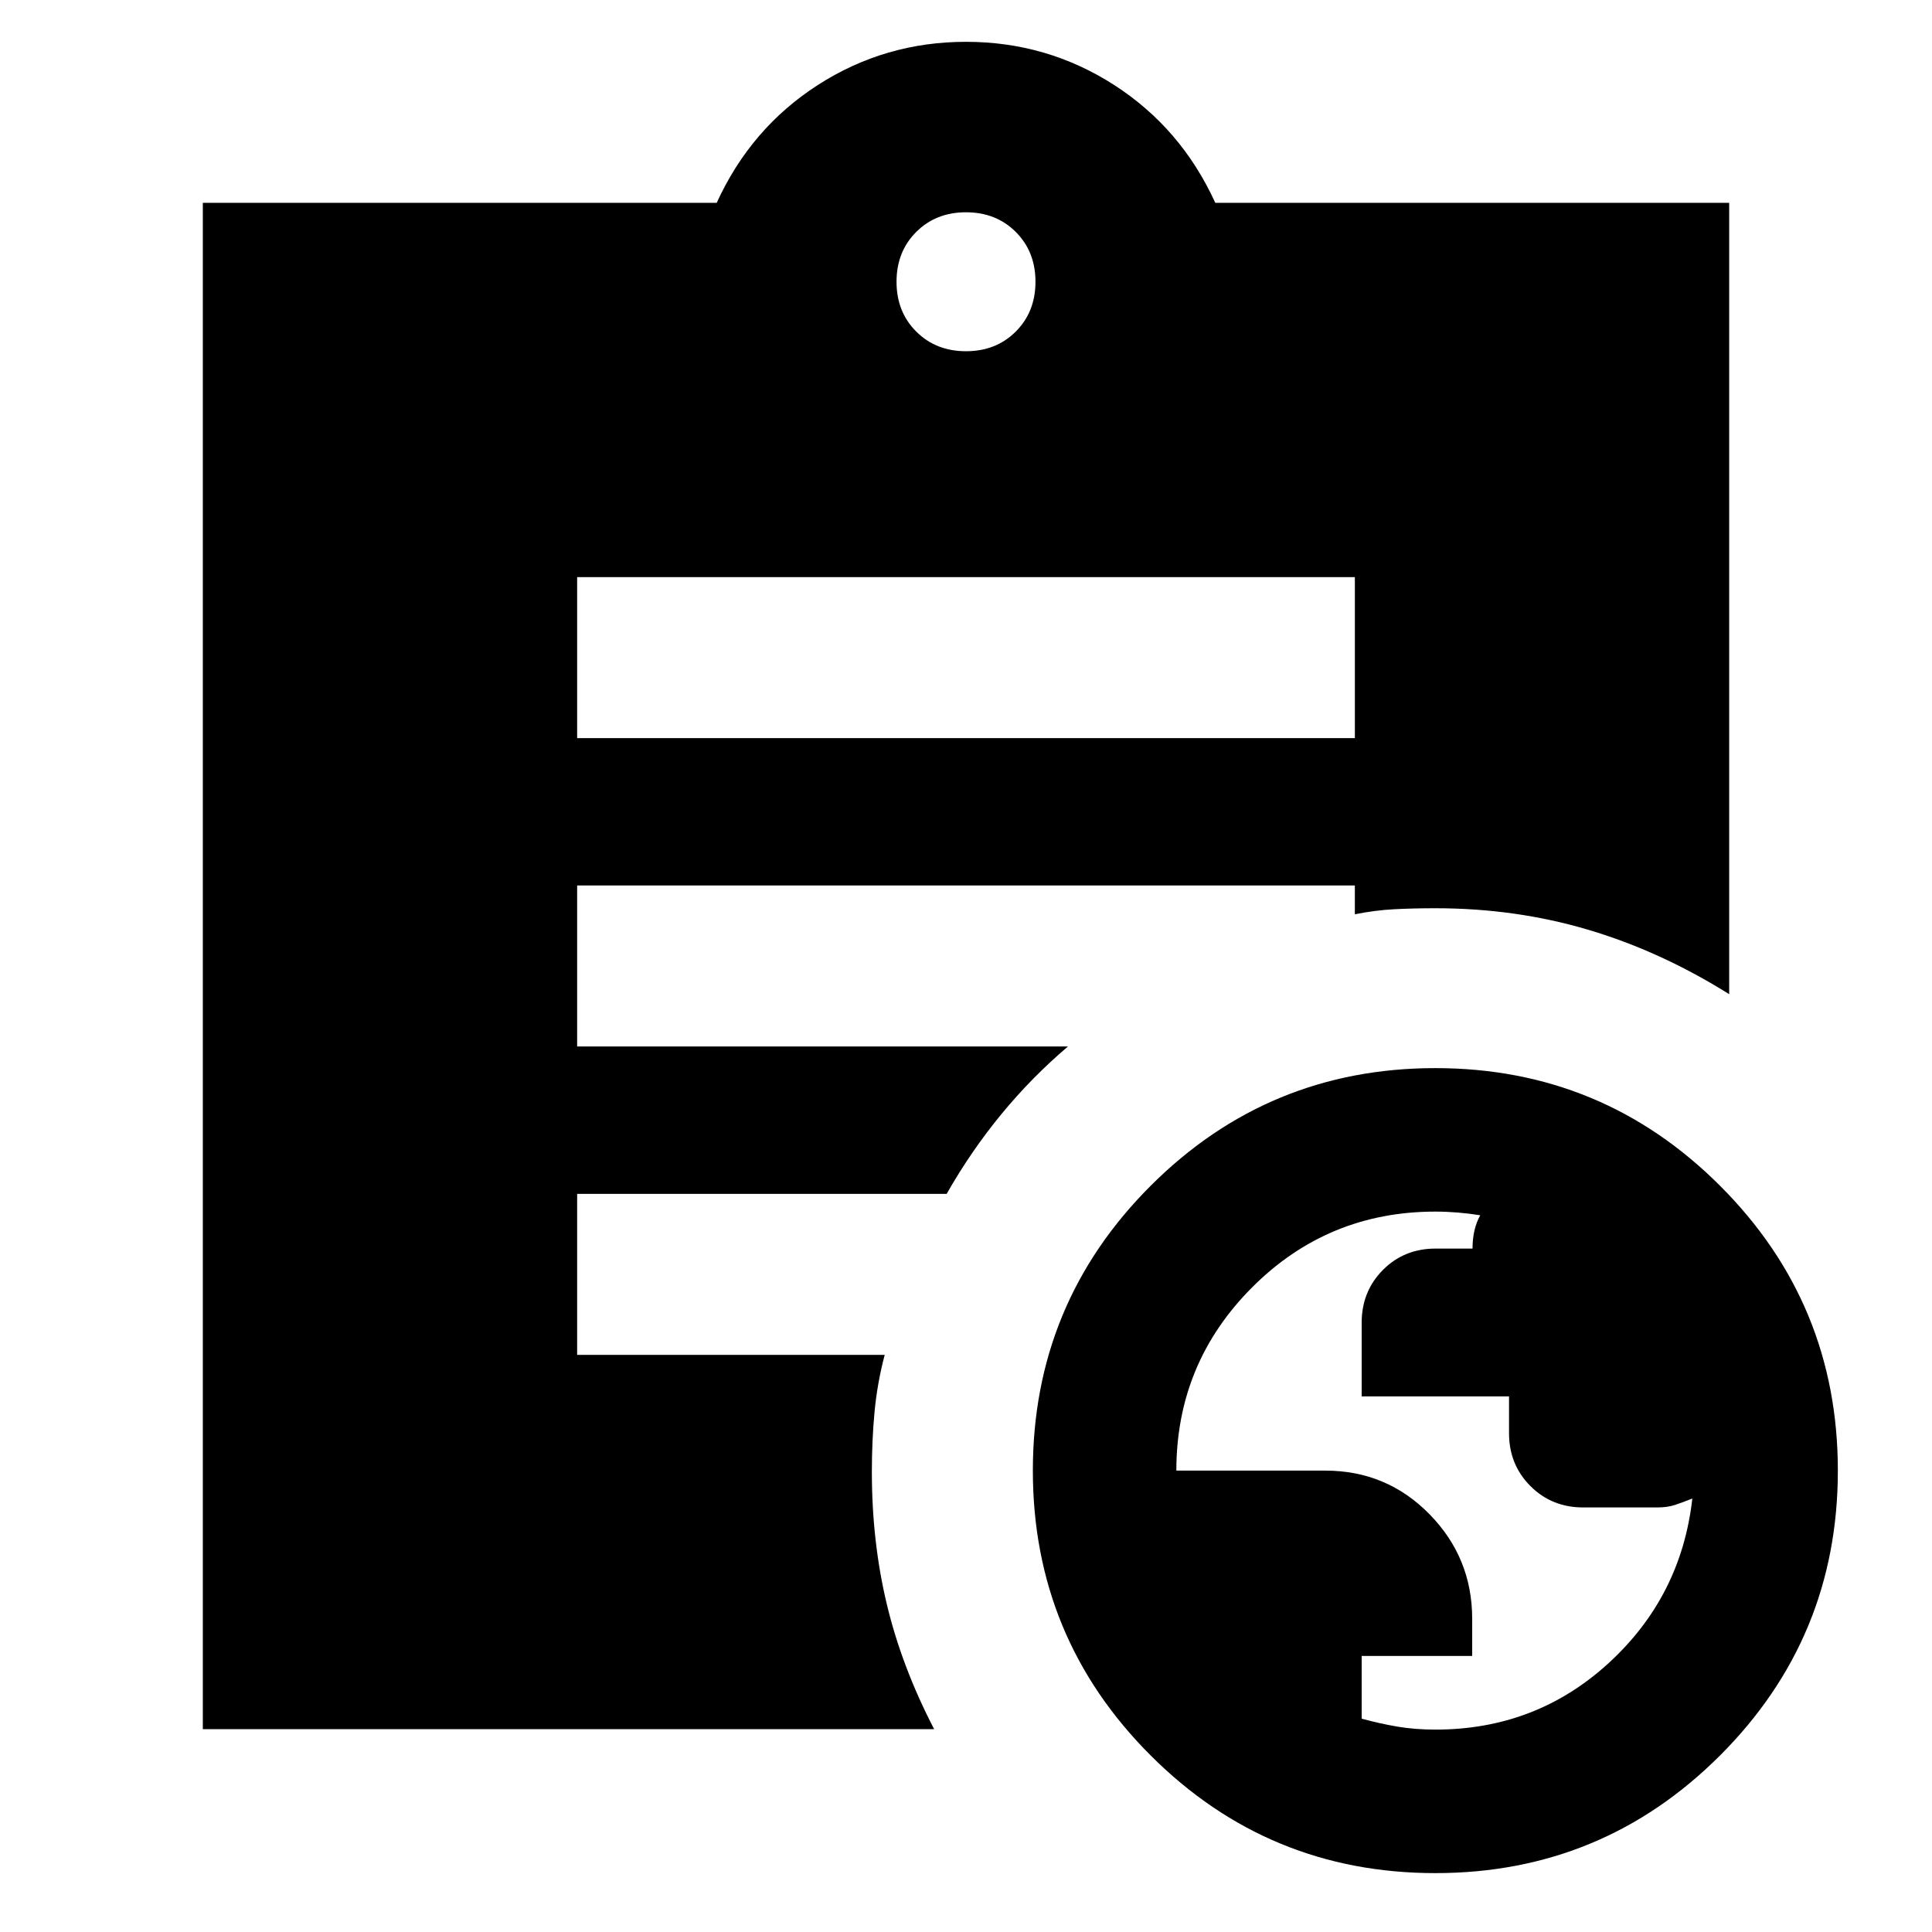 <svg xmlns="http://www.w3.org/2000/svg" height="24" viewBox="0 -960 960 960" width="24"><path d="M713.26-100.57q50 0 86.09-33.07 36.08-33.06 41.56-81.75-4.39 1.77-8.35 3.1-3.95 1.33-8.95 1.33h-36.89q-15.68 0-26.29-10.65-10.6-10.65-10.6-26.22v-18.32h-73.22v-36.63q0-15.57 10.55-26.19 10.56-10.62 26.17-10.62h18.36q0-4.62.91-8.77.92-4.16 2.92-7.78-5.69-.91-11.22-1.36-5.54-.46-11.07-.46-53.49 0-91.1 37.69-37.61 37.69-37.61 91.01h74q30.52 0 51.76 21.64t21.24 52.03v18.42h-54.91V-106q8.87 2.43 17.66 3.93 8.8 1.5 18.99 1.5ZM480-785.48q14.96 0 24.74-9.78 9.78-9.78 9.78-24.74 0-14.96-9.78-24.74-9.78-9.78-24.74-9.78-14.96 0-24.74 9.78-9.78 9.78-9.78 24.74 0 14.96 9.78 24.74 9.78 9.78 24.74 9.78ZM713.22-29.26q-83 0-141.5-58.5t-58.5-141.5q0-83 58.5-141.5t141.5-58.5q83 0 141.5 58.5t58.5 141.5q0 83-58.5 141.5t-141.5 58.5ZM286.78-593.22h386.44v-80H286.78v80Zm177.39 492.44H100.78v-758.44h255.35q16.96-37.13 50.28-58.56 33.33-21.44 73.59-21.44 40.26 0 73.59 21.44 33.32 21.43 50.28 58.56h255.35V-466q-34.09-21.35-70.09-32.02-36-10.68-75.91-10.68-11 0-20.5.5t-19.5 2.5V-520H286.78v80h243.87q-18 15.3-33.06 33.61-15.07 18.3-27.2 39.61H286.78v80h152.83q-3.7 13.95-5.05 28.26-1.34 14.3-1.34 29.82 0 34.7 7.41 65.74 7.41 31.05 23.54 62.18Z"/></svg>
